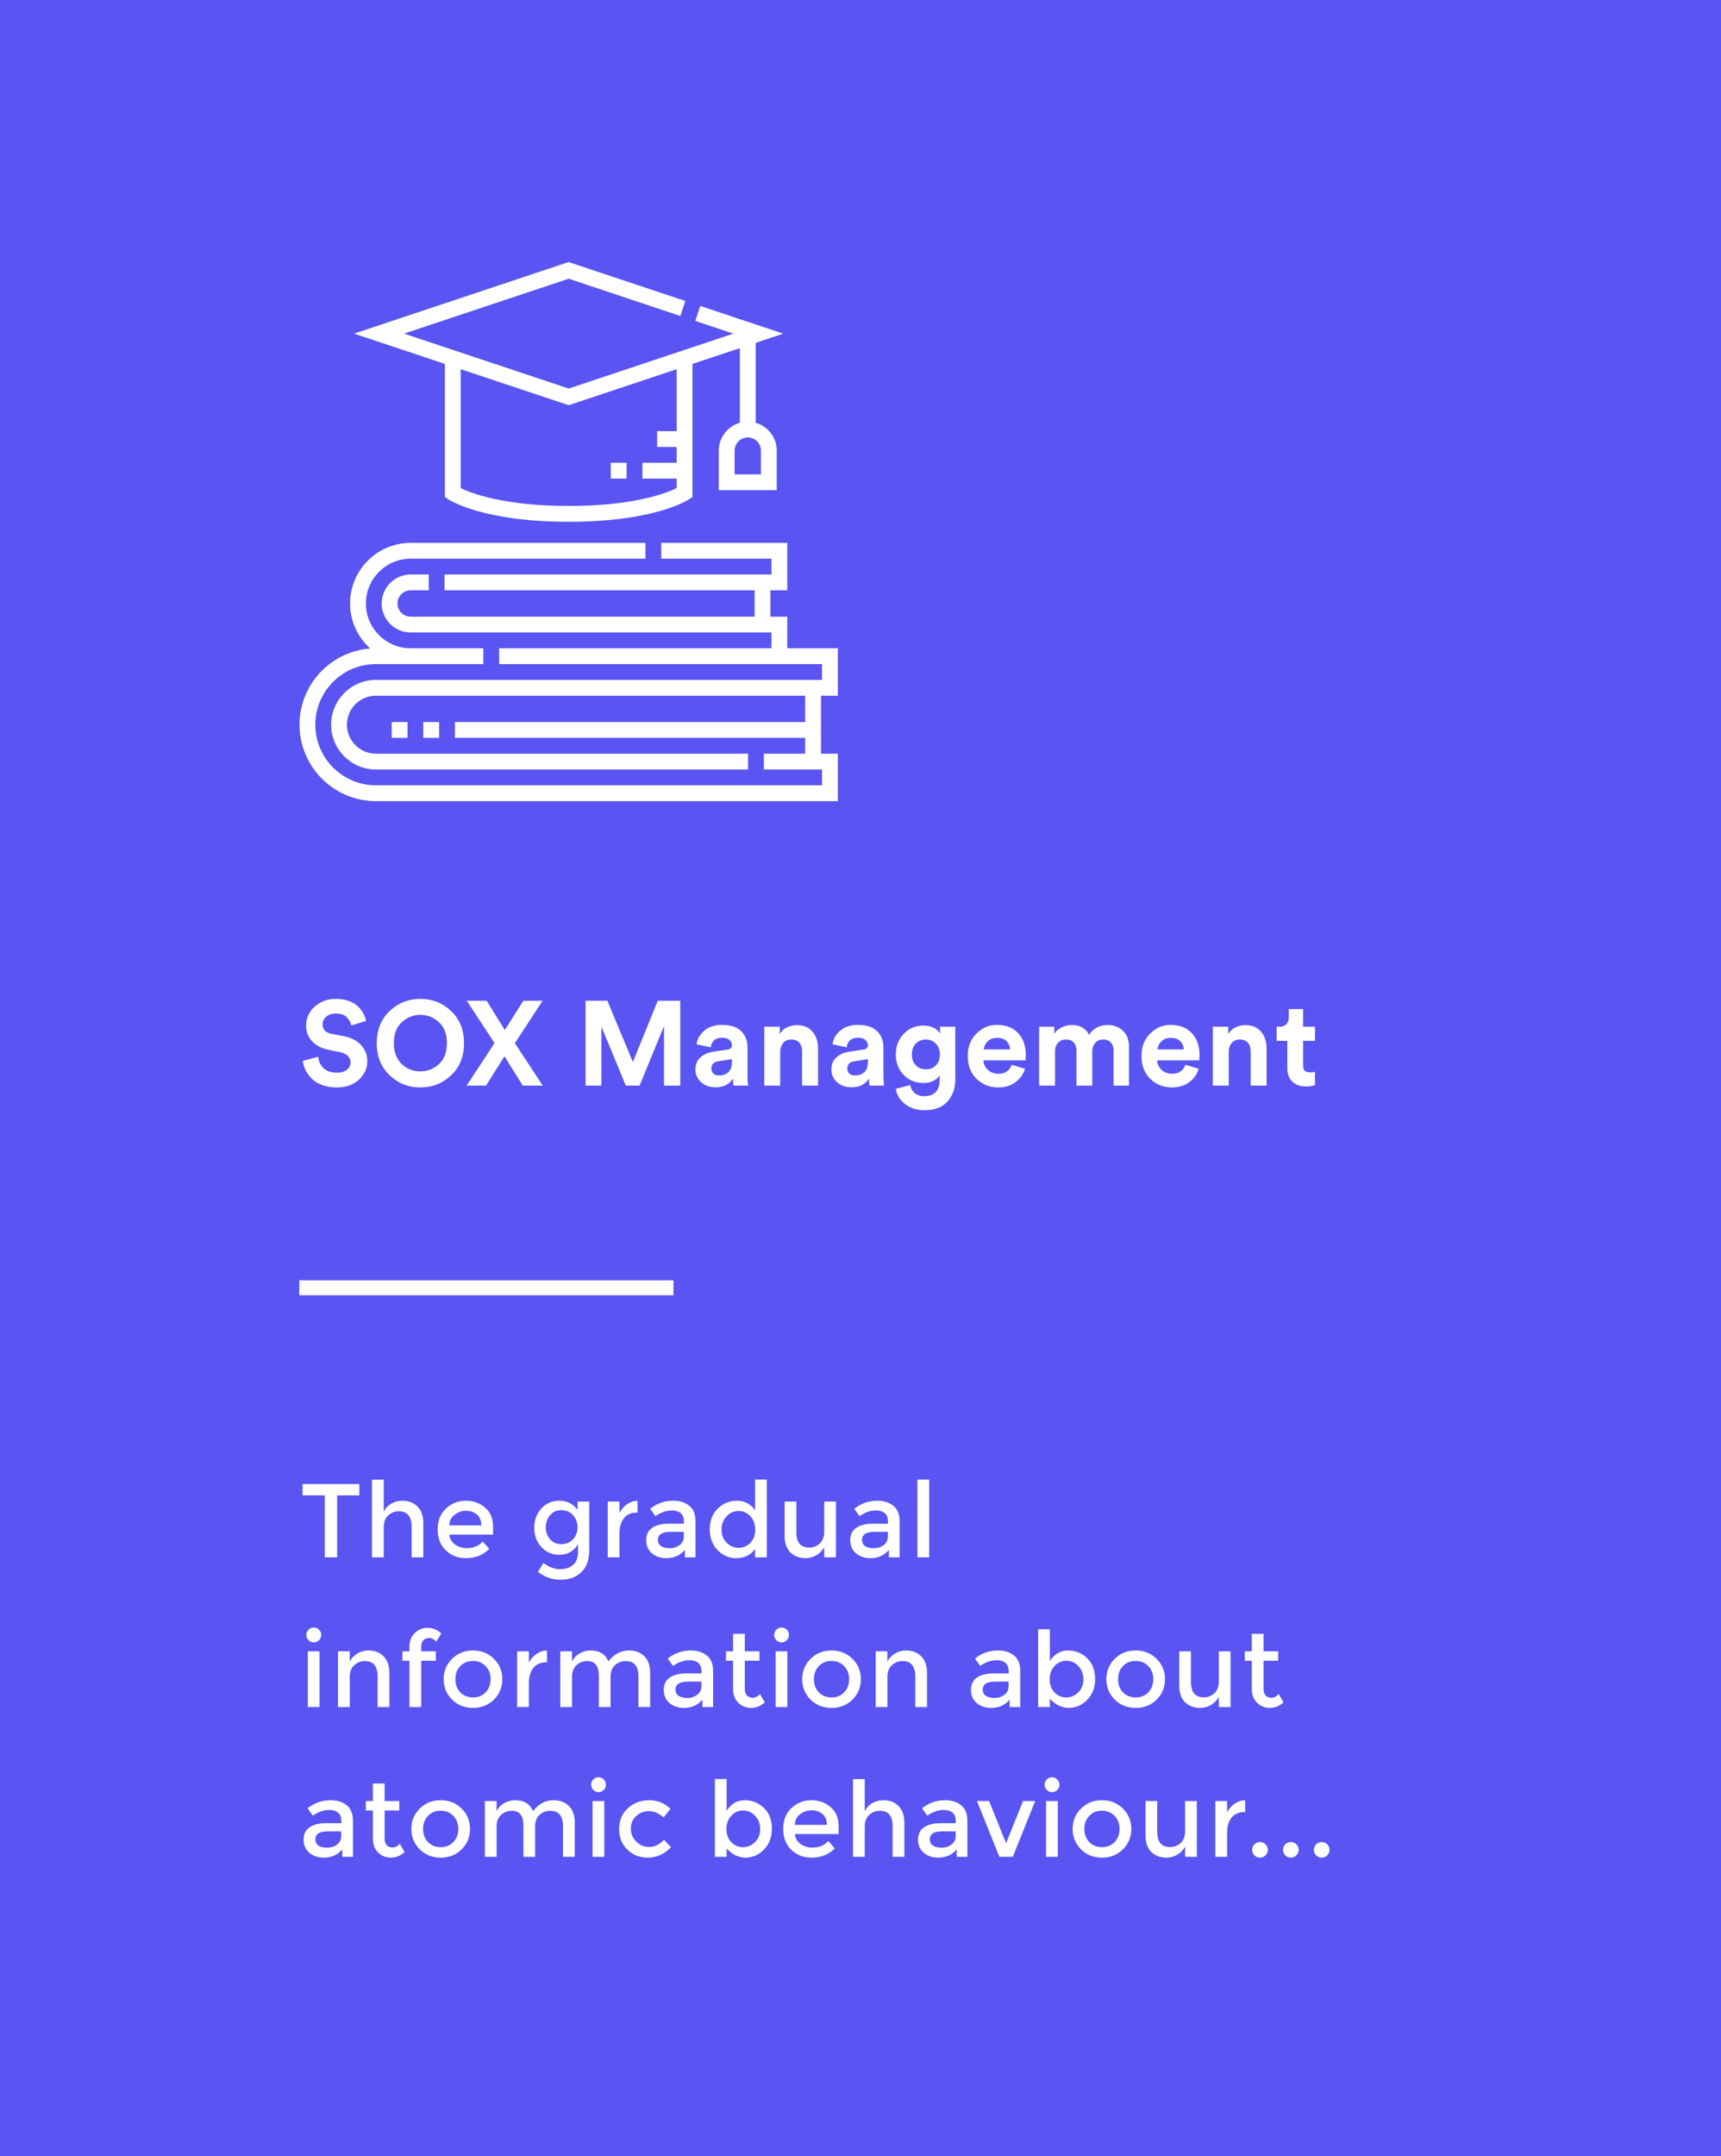 <svg width="230" height="288" viewBox="0 0 230 288" fill="none" xmlns="http://www.w3.org/2000/svg">
<rect width="230" height="288" fill="#5A54F2"/>
<g clip-path="url(#clip0_4001_479)">
<g clip-path="url(#clip1_4001_479)">
<g clip-path="url(#clip2_4001_479)">
<path d="M111.971 92.921V86.586H105.214V82.362H102.961V78.842H105.214V72.507H88.369V74.619H103.102V76.731H59.407V78.842H100.849V82.362H54.882C53.911 82.362 53.122 81.573 53.122 80.602C53.122 79.632 53.911 78.842 54.882 78.842H57.295V76.731H54.882C52.747 76.731 51.01 78.467 51.01 80.602C51.01 82.737 52.747 84.474 54.882 84.474H103.102V86.586H66.708V88.698H109.859V90.809H50.236C46.936 90.809 44.252 93.493 44.252 96.793C44.252 100.092 46.936 102.776 50.236 102.776H99.974V100.665H50.236C48.101 100.665 46.364 98.928 46.364 96.793C46.364 94.658 48.101 92.921 50.236 92.921H107.607V96.441H60.795V98.553H107.607V100.665H102.086V102.776H109.86V104.888H50.236C45.772 104.888 42.14 101.257 42.14 96.793C42.14 92.329 45.772 88.698 50.236 88.698H64.596V86.586H54.882C51.582 86.586 48.898 83.901 48.898 80.602C48.898 77.303 51.582 74.619 54.882 74.619H86.257V72.507H54.882C50.418 72.507 46.786 76.138 46.786 80.602C46.786 82.987 47.824 85.134 49.471 86.617C44.199 87.01 40.029 91.422 40.029 96.793C40.029 102.421 44.607 107 50.236 107H111.971V100.665H109.719V92.921H111.971Z" fill="white"/>
<path d="M56.571 96.441H58.683V98.553H56.571V96.441Z" fill="white"/>
<path d="M59.457 66.384L59.927 66.698C60.111 66.82 64.549 69.691 76 69.691C87.451 69.691 91.889 66.82 92.072 66.698L92.543 66.384V48.606L98.878 46.495V56.464C97.255 56.925 96.062 58.419 96.062 60.188V65.467H103.806V60.188C103.806 58.419 102.613 56.925 100.99 56.464V45.791L104.681 44.56L93.591 40.864L92.924 42.867L98.003 44.56L76 51.895L53.997 44.56L76 37.226L90.92 42.2L91.588 40.196L76 35L47.319 44.56L59.457 48.606V66.384ZM101.694 60.188V63.356H98.174V60.188C98.174 59.217 98.963 58.428 99.934 58.428C100.904 58.428 101.694 59.217 101.694 60.188ZM61.569 49.31L76 54.121L90.431 49.31V57.583H87.826V59.695H90.431V61.807H85.855V63.919H90.431V65.192C89.07 65.855 84.691 67.579 76 67.579C67.302 67.579 62.923 65.852 61.569 65.192V49.31Z" fill="white"/>
<path d="M52.348 96.441H54.459V98.553H52.348V96.441Z" fill="white"/>
<path d="M81.631 61.807H83.743V63.919H81.631V61.807Z" fill="white"/>
</g>
</g>
</g>
<path d="M48.928 136.36L46.944 136.968C46.869 136.563 46.667 136.195 46.336 135.864C46.005 135.533 45.52 135.368 44.88 135.368C44.357 135.368 43.931 135.512 43.6 135.8C43.269 136.077 43.104 136.413 43.104 136.808C43.104 137.501 43.515 137.928 44.336 138.088L45.92 138.392C46.923 138.584 47.701 138.984 48.256 139.592C48.811 140.2 49.088 140.915 49.088 141.736C49.088 142.675 48.715 143.496 47.968 144.2C47.232 144.893 46.24 145.24 44.992 145.24C44.277 145.24 43.632 145.133 43.056 144.92C42.48 144.707 42.016 144.424 41.664 144.072C41.312 143.709 41.035 143.331 40.832 142.936C40.64 142.531 40.523 142.115 40.48 141.688L42.528 141.144C42.581 141.752 42.816 142.259 43.232 142.664C43.659 143.069 44.251 143.272 45.008 143.272C45.584 143.272 46.032 143.144 46.352 142.888C46.683 142.632 46.848 142.296 46.848 141.88C46.848 141.549 46.725 141.267 46.48 141.032C46.245 140.787 45.909 140.621 45.472 140.536L43.888 140.216C42.971 140.024 42.245 139.645 41.712 139.08C41.179 138.515 40.912 137.811 40.912 136.968C40.912 135.965 41.296 135.123 42.064 134.44C42.843 133.757 43.776 133.416 44.864 133.416C45.515 133.416 46.096 133.507 46.608 133.688C47.12 133.869 47.531 134.115 47.84 134.424C48.149 134.723 48.389 135.032 48.56 135.352C48.731 135.672 48.853 136.008 48.928 136.36ZM53.693 136.536C52.989 137.187 52.637 138.115 52.637 139.32C52.637 140.525 52.989 141.459 53.693 142.12C54.397 142.771 55.224 143.096 56.173 143.096C57.133 143.096 57.965 142.771 58.669 142.12C59.373 141.459 59.725 140.525 59.725 139.32C59.725 138.115 59.373 137.187 58.669 136.536C57.965 135.875 57.133 135.544 56.173 135.544C55.224 135.544 54.397 135.875 53.693 136.536ZM50.349 139.336C50.349 137.565 50.92 136.136 52.061 135.048C53.202 133.96 54.573 133.416 56.173 133.416C57.784 133.416 59.16 133.96 60.301 135.048C61.442 136.136 62.013 137.565 62.013 139.336C62.013 141.096 61.442 142.52 60.301 143.608C59.16 144.696 57.784 145.24 56.173 145.24C54.573 145.24 53.202 144.696 52.061 143.608C50.92 142.52 50.349 141.096 50.349 139.336ZM72.522 133.656L68.81 139.336L72.538 145H69.866L67.418 141.08L64.954 145H62.362L66.09 139.32L62.378 133.656H65.034L67.466 137.576L69.946 133.656H72.522ZM90.915 145H88.739V137.048L85.475 145H83.635L80.371 137.112V145H78.258V133.656H81.171L84.579 141.848L87.906 133.656H90.915V145ZM92.937 142.856C92.937 142.184 93.156 141.645 93.593 141.24C94.031 140.835 94.596 140.579 95.289 140.472L97.225 140.184C97.62 140.131 97.817 139.944 97.817 139.624C97.817 139.325 97.7 139.08 97.465 138.888C97.241 138.696 96.916 138.6 96.489 138.6C96.041 138.6 95.684 138.723 95.417 138.968C95.161 139.213 95.017 139.517 94.985 139.88L93.097 139.48C93.172 138.797 93.508 138.195 94.105 137.672C94.703 137.149 95.492 136.888 96.473 136.888C97.647 136.888 98.511 137.171 99.065 137.736C99.62 138.291 99.897 139.005 99.897 139.88V143.752C99.897 144.221 99.929 144.637 99.993 145H98.041C97.988 144.765 97.961 144.451 97.961 144.056C97.46 144.835 96.687 145.224 95.641 145.224C94.831 145.224 94.175 144.989 93.673 144.52C93.183 144.051 92.937 143.496 92.937 142.856ZM96.089 143.64C96.591 143.64 97.001 143.501 97.321 143.224C97.652 142.936 97.817 142.467 97.817 141.816V141.464L96.041 141.736C95.391 141.832 95.065 142.163 95.065 142.728C95.065 142.984 95.156 143.203 95.337 143.384C95.519 143.555 95.769 143.64 96.089 143.64ZM104.27 140.472V145H102.142V137.128H104.206V138.104C104.43 137.72 104.75 137.427 105.166 137.224C105.582 137.021 106.02 136.92 106.478 136.92C107.406 136.92 108.11 137.213 108.59 137.8C109.081 138.376 109.326 139.123 109.326 140.04V145H107.198V140.408C107.198 139.939 107.076 139.56 106.83 139.272C106.596 138.984 106.233 138.84 105.742 138.84C105.294 138.84 104.937 138.995 104.67 139.304C104.404 139.613 104.27 140.003 104.27 140.472ZM111.106 142.856C111.106 142.184 111.325 141.645 111.762 141.24C112.199 140.835 112.765 140.579 113.458 140.472L115.394 140.184C115.789 140.131 115.986 139.944 115.986 139.624C115.986 139.325 115.869 139.08 115.634 138.888C115.41 138.696 115.085 138.6 114.658 138.6C114.21 138.6 113.853 138.723 113.586 138.968C113.33 139.213 113.186 139.517 113.154 139.88L111.266 139.48C111.341 138.797 111.677 138.195 112.274 137.672C112.871 137.149 113.661 136.888 114.642 136.888C115.815 136.888 116.679 137.171 117.234 137.736C117.789 138.291 118.066 139.005 118.066 139.88V143.752C118.066 144.221 118.098 144.637 118.162 145H116.21C116.157 144.765 116.13 144.451 116.13 144.056C115.629 144.835 114.855 145.224 113.81 145.224C112.999 145.224 112.343 144.989 111.842 144.52C111.351 144.051 111.106 143.496 111.106 142.856ZM114.258 143.64C114.759 143.64 115.17 143.501 115.49 143.224C115.821 142.936 115.986 142.467 115.986 141.816V141.464L114.21 141.736C113.559 141.832 113.234 142.163 113.234 142.728C113.234 142.984 113.325 143.203 113.506 143.384C113.687 143.555 113.938 143.64 114.258 143.64ZM119.72 145.432L121.64 144.92C121.714 145.357 121.917 145.715 122.248 145.992C122.578 146.269 122.989 146.408 123.48 146.408C124.877 146.408 125.576 145.677 125.576 144.216V143.64C125.394 143.928 125.117 144.168 124.744 144.36C124.37 144.552 123.917 144.648 123.384 144.648C122.338 144.648 121.464 144.285 120.76 143.56C120.066 142.835 119.72 141.923 119.72 140.824C119.72 139.757 120.066 138.851 120.76 138.104C121.453 137.357 122.328 136.984 123.384 136.984C123.96 136.984 124.44 137.091 124.824 137.304C125.208 137.507 125.474 137.757 125.624 138.056V137.128H127.672V144.152C127.672 145.336 127.33 146.317 126.648 147.096C125.965 147.885 124.93 148.28 123.544 148.28C122.509 148.28 121.64 148.003 120.936 147.448C120.242 146.893 119.837 146.221 119.72 145.432ZM123.752 142.824C124.296 142.824 124.738 142.643 125.08 142.28C125.432 141.917 125.608 141.432 125.608 140.824C125.608 140.227 125.426 139.747 125.064 139.384C124.712 139.021 124.274 138.84 123.752 138.84C123.208 138.84 122.754 139.021 122.392 139.384C122.04 139.747 121.864 140.227 121.864 140.824C121.864 141.432 122.04 141.917 122.392 142.28C122.744 142.643 123.197 142.824 123.752 142.824ZM131.479 140.168H134.999C134.977 139.731 134.817 139.363 134.519 139.064C134.231 138.765 133.804 138.616 133.239 138.616C132.727 138.616 132.311 138.776 131.991 139.096C131.671 139.416 131.5 139.773 131.479 140.168ZM135.207 142.216L136.983 142.744C136.769 143.469 136.348 144.067 135.719 144.536C135.1 145.005 134.327 145.24 133.399 145.24C132.268 145.24 131.308 144.861 130.519 144.104C129.729 143.336 129.335 142.312 129.335 141.032C129.335 139.816 129.719 138.824 130.487 138.056C131.255 137.277 132.161 136.888 133.207 136.888C134.423 136.888 135.372 137.251 136.055 137.976C136.748 138.701 137.095 139.699 137.095 140.968C137.095 141.053 137.089 141.149 137.079 141.256C137.079 141.363 137.079 141.448 137.079 141.512L137.063 141.624H131.431C131.452 142.136 131.655 142.563 132.039 142.904C132.423 143.245 132.881 143.416 133.415 143.416C134.321 143.416 134.919 143.016 135.207 142.216ZM140.998 145H138.87V137.128H140.902V138.088C141.105 137.725 141.425 137.437 141.862 137.224C142.3 137.011 142.748 136.904 143.206 136.904C144.348 136.904 145.126 137.341 145.542 138.216C146.108 137.341 146.94 136.904 148.038 136.904C148.838 136.904 149.51 137.155 150.054 137.656C150.609 138.157 150.886 138.904 150.886 139.896V145H148.822V140.328C148.822 139.88 148.705 139.523 148.47 139.256C148.246 138.979 147.9 138.84 147.43 138.84C146.993 138.84 146.641 138.989 146.374 139.288C146.108 139.587 145.974 139.955 145.974 140.392V145H143.862V140.328C143.862 139.88 143.745 139.523 143.51 139.256C143.276 138.979 142.929 138.84 142.47 138.84C142.022 138.84 141.665 138.989 141.398 139.288C141.132 139.576 140.998 139.944 140.998 140.392V145ZM154.694 140.168H158.214C158.193 139.731 158.033 139.363 157.734 139.064C157.446 138.765 157.02 138.616 156.454 138.616C155.942 138.616 155.526 138.776 155.206 139.096C154.886 139.416 154.716 139.773 154.694 140.168ZM158.422 142.216L160.198 142.744C159.985 143.469 159.564 144.067 158.934 144.536C158.316 145.005 157.542 145.24 156.614 145.24C155.484 145.24 154.524 144.861 153.734 144.104C152.945 143.336 152.55 142.312 152.55 141.032C152.55 139.816 152.934 138.824 153.702 138.056C154.47 137.277 155.377 136.888 156.422 136.888C157.638 136.888 158.588 137.251 159.27 137.976C159.964 138.701 160.31 139.699 160.31 140.968C160.31 141.053 160.305 141.149 160.294 141.256C160.294 141.363 160.294 141.448 160.294 141.512L160.278 141.624H154.646C154.668 142.136 154.87 142.563 155.254 142.904C155.638 143.245 156.097 143.416 156.63 143.416C157.537 143.416 158.134 143.016 158.422 142.216ZM164.214 140.472V145H162.086V137.128H164.15V138.104C164.374 137.72 164.694 137.427 165.11 137.224C165.526 137.021 165.963 136.92 166.422 136.92C167.35 136.92 168.054 137.213 168.534 137.8C169.025 138.376 169.27 139.123 169.27 140.04V145H167.142V140.408C167.142 139.939 167.019 139.56 166.774 139.272C166.539 138.984 166.177 138.84 165.686 138.84C165.238 138.84 164.881 138.995 164.614 139.304C164.347 139.613 164.214 140.003 164.214 140.472ZM174.154 134.776V137.128H175.738V139.016H174.154V142.312C174.154 142.643 174.228 142.877 174.378 143.016C174.527 143.155 174.762 143.224 175.082 143.224C175.37 143.224 175.588 143.203 175.738 143.16V144.92C175.428 145.048 175.028 145.112 174.538 145.112C173.77 145.112 173.162 144.899 172.714 144.472C172.266 144.035 172.042 143.437 172.042 142.68V139.016H170.618V137.128H171.018C171.412 137.128 171.711 137.016 171.914 136.792C172.127 136.557 172.234 136.253 172.234 135.88V134.776H174.154Z" fill="white"/>
<rect x="40" y="171" width="50" height="2" fill="white"/>
<path d="M45.054 199.726V208H43.402V199.726H40.434V198.214H48.022V199.726H45.054ZM51.283 203.968V208H49.715V197.626H51.283V201.91C51.507 201.453 51.843 201.093 52.291 200.832C52.748 200.571 53.238 200.44 53.761 200.44C54.601 200.44 55.278 200.697 55.791 201.21C56.313 201.723 56.575 202.465 56.575 203.436V208H55.007V203.912C55.007 202.54 54.438 201.854 53.299 201.854C52.758 201.854 52.286 202.036 51.885 202.4C51.483 202.755 51.283 203.277 51.283 203.968ZM65.896 204.962H60.058C60.095 205.503 60.342 205.942 60.8 206.278C61.257 206.605 61.78 206.768 62.368 206.768C63.301 206.768 64.01 206.474 64.496 205.886L65.392 206.866C64.589 207.697 63.544 208.112 62.256 208.112C61.21 208.112 60.319 207.767 59.582 207.076C58.854 206.376 58.49 205.443 58.49 204.276C58.49 203.1 58.863 202.167 59.61 201.476C60.356 200.785 61.234 200.44 62.242 200.44C63.259 200.44 64.122 200.748 64.832 201.364C65.541 201.971 65.896 202.811 65.896 203.884V204.962ZM60.058 203.73H64.328C64.328 203.105 64.132 202.624 63.74 202.288C63.348 201.952 62.862 201.784 62.284 201.784C61.714 201.784 61.201 201.961 60.744 202.316C60.286 202.661 60.058 203.133 60.058 203.73ZM78.75 200.552V207.048C78.75 208.364 78.39 209.349 77.672 210.002C76.962 210.665 76.048 210.996 74.928 210.996C73.808 210.996 72.795 210.646 71.89 209.946L72.632 208.756C73.36 209.307 74.092 209.582 74.83 209.582C75.576 209.582 76.164 209.391 76.594 209.008C77.032 208.625 77.252 208.014 77.252 207.174V206.222C77.018 206.661 76.682 207.011 76.244 207.272C75.814 207.533 75.329 207.664 74.788 207.664C73.798 207.664 72.986 207.319 72.352 206.628C71.717 205.937 71.4 205.079 71.4 204.052C71.4 203.025 71.717 202.167 72.352 201.476C72.986 200.785 73.794 200.44 74.774 200.44C75.763 200.44 76.566 200.846 77.182 201.658V200.552H78.75ZM72.94 203.996C72.94 204.603 73.126 205.13 73.5 205.578C73.882 206.017 74.391 206.236 75.026 206.236C75.67 206.236 76.188 206.021 76.58 205.592C76.981 205.163 77.182 204.631 77.182 203.996C77.182 203.352 76.981 202.811 76.58 202.372C76.178 201.924 75.66 201.7 75.026 201.7C74.391 201.7 73.882 201.929 73.5 202.386C73.126 202.843 72.94 203.38 72.94 203.996ZM85.128 202.022C84.353 202.022 83.77 202.274 83.378 202.778C82.986 203.282 82.79 203.959 82.79 204.808V208H81.222V200.552H82.79V202.05C83.042 201.583 83.383 201.201 83.812 200.902C84.251 200.603 84.713 200.449 85.198 200.44L85.212 202.022C85.184 202.022 85.156 202.022 85.128 202.022ZM92.952 208H91.524V207.006C90.908 207.743 90.082 208.112 89.046 208.112C88.271 208.112 87.627 207.893 87.114 207.454C86.61 207.015 86.358 206.432 86.358 205.704C86.358 204.967 86.629 204.416 87.17 204.052C87.711 203.688 88.444 203.506 89.368 203.506H91.398V203.226C91.398 202.237 90.847 201.742 89.746 201.742C89.055 201.742 88.337 201.994 87.59 202.498L86.89 201.518C87.795 200.799 88.822 200.44 89.97 200.44C90.847 200.44 91.561 200.664 92.112 201.112C92.672 201.551 92.952 202.246 92.952 203.198V208ZM91.384 205.228V204.598H89.62C88.491 204.598 87.926 204.953 87.926 205.662C87.926 206.026 88.066 206.306 88.346 206.502C88.626 206.689 89.013 206.782 89.508 206.782C90.012 206.782 90.451 206.642 90.824 206.362C91.197 206.082 91.384 205.704 91.384 205.228ZM98.373 208.112C97.43 208.112 96.609 207.757 95.909 207.048C95.209 206.339 94.859 205.405 94.859 204.248C94.859 203.091 95.218 202.167 95.937 201.476C96.655 200.785 97.509 200.44 98.499 200.44C99.497 200.44 100.3 200.86 100.907 201.7V197.612H102.475V208H100.907V206.88C100.328 207.701 99.483 208.112 98.373 208.112ZM96.427 204.318C96.427 205.027 96.655 205.606 97.113 206.054C97.57 206.502 98.107 206.726 98.723 206.726C99.339 206.726 99.861 206.502 100.291 206.054C100.72 205.597 100.935 205.013 100.935 204.304C100.935 203.595 100.72 203.002 100.291 202.526C99.861 202.05 99.334 201.812 98.709 201.812C98.083 201.812 97.547 202.05 97.099 202.526C96.651 203.002 96.427 203.599 96.427 204.318ZM110.149 204.584V200.552H111.717V208H110.149V206.642C109.897 207.099 109.547 207.459 109.099 207.72C108.66 207.981 108.184 208.112 107.671 208.112C106.831 208.112 106.15 207.855 105.627 207.342C105.114 206.829 104.857 206.087 104.857 205.116V200.552H106.425V204.64C106.425 206.012 106.994 206.698 108.133 206.698C108.674 206.698 109.146 206.521 109.547 206.166C109.948 205.802 110.149 205.275 110.149 204.584ZM120.226 208H118.798V207.006C118.182 207.743 117.356 208.112 116.32 208.112C115.545 208.112 114.901 207.893 114.388 207.454C113.884 207.015 113.632 206.432 113.632 205.704C113.632 204.967 113.902 204.416 114.444 204.052C114.985 203.688 115.718 203.506 116.642 203.506H118.672V203.226C118.672 202.237 118.121 201.742 117.02 201.742C116.329 201.742 115.61 201.994 114.864 202.498L114.164 201.518C115.069 200.799 116.096 200.44 117.244 200.44C118.121 200.44 118.835 200.664 119.386 201.112C119.946 201.551 120.226 202.246 120.226 203.198V208ZM118.658 205.228V204.598H116.894C115.764 204.598 115.2 204.953 115.2 205.662C115.2 206.026 115.34 206.306 115.62 206.502C115.9 206.689 116.287 206.782 116.782 206.782C117.286 206.782 117.724 206.642 118.098 206.362C118.471 206.082 118.658 205.704 118.658 205.228ZM124.177 208H122.609V197.612H124.177V208ZM42.702 228H41.134V220.552H42.702V228ZM41.232 219.068C41.036 218.872 40.938 218.639 40.938 218.368C40.938 218.097 41.036 217.864 41.232 217.668C41.428 217.472 41.661 217.374 41.932 217.374C42.203 217.374 42.436 217.472 42.632 217.668C42.828 217.864 42.926 218.097 42.926 218.368C42.926 218.639 42.828 218.872 42.632 219.068C42.436 219.264 42.203 219.362 41.932 219.362C41.661 219.362 41.428 219.264 41.232 219.068ZM46.744 223.968V228H45.176V220.552H46.744V221.91C46.996 221.453 47.341 221.093 47.78 220.832C48.228 220.571 48.709 220.44 49.222 220.44C50.062 220.44 50.739 220.697 51.252 221.21C51.775 221.723 52.036 222.465 52.036 223.436V228H50.468V223.912C50.468 222.54 49.898 221.854 48.76 221.854C48.218 221.854 47.747 222.036 47.346 222.4C46.944 222.755 46.744 223.277 46.744 223.968ZM56.29 219.936V220.552H58.25V221.812H56.29V228H54.722V221.812H53.784V220.552H54.722V219.978C54.722 219.194 54.956 218.573 55.422 218.116C55.898 217.649 56.468 217.416 57.13 217.416C57.802 217.416 58.414 217.663 58.964 218.158L58.32 219.264C58.012 218.937 57.69 218.774 57.354 218.774C57.018 218.774 56.757 218.881 56.57 219.096C56.384 219.301 56.29 219.581 56.29 219.936ZM61.517 226.04C61.965 226.488 62.529 226.712 63.211 226.712C63.892 226.712 64.452 226.488 64.891 226.04C65.339 225.583 65.563 224.995 65.563 224.276C65.563 223.557 65.339 222.974 64.891 222.526C64.452 222.069 63.892 221.84 63.211 221.84C62.529 221.84 61.965 222.069 61.517 222.526C61.078 222.974 60.859 223.557 60.859 224.276C60.859 224.995 61.078 225.583 61.517 226.04ZM66.011 227.006C65.264 227.743 64.331 228.112 63.211 228.112C62.091 228.112 61.157 227.743 60.411 227.006C59.664 226.259 59.291 225.349 59.291 224.276C59.291 223.203 59.664 222.297 60.411 221.56C61.157 220.813 62.091 220.44 63.211 220.44C64.331 220.44 65.264 220.813 66.011 221.56C66.757 222.297 67.131 223.203 67.131 224.276C67.131 225.349 66.757 226.259 66.011 227.006ZM73.02 222.022C72.245 222.022 71.662 222.274 71.27 222.778C70.878 223.282 70.682 223.959 70.682 224.808V228H69.114V220.552H70.682V222.05C70.934 221.583 71.274 221.201 71.704 220.902C72.142 220.603 72.604 220.449 73.09 220.44L73.104 222.022C73.076 222.022 73.048 222.022 73.02 222.022ZM76.446 223.968V228H74.878V220.552H76.446V221.91C76.67 221.453 77.006 221.093 77.454 220.832C77.912 220.571 78.401 220.44 78.924 220.44C80.1 220.44 80.898 220.925 81.318 221.896C82.055 220.925 82.975 220.44 84.076 220.44C84.916 220.44 85.593 220.697 86.106 221.21C86.629 221.723 86.89 222.465 86.89 223.436V228H85.322V223.912C85.322 222.54 84.753 221.854 83.614 221.854C83.082 221.854 82.615 222.027 82.214 222.372C81.822 222.708 81.617 223.203 81.598 223.856V228H80.03V223.912C80.03 223.203 79.904 222.685 79.652 222.358C79.4 222.022 79.004 221.854 78.462 221.854C77.921 221.854 77.45 222.036 77.048 222.4C76.647 222.755 76.446 223.277 76.446 223.968ZM95.303 228H93.876V227.006C93.26 227.743 92.433 228.112 91.397 228.112C90.623 228.112 89.979 227.893 89.466 227.454C88.962 227.015 88.71 226.432 88.71 225.704C88.71 224.967 88.98 224.416 89.522 224.052C90.063 223.688 90.796 223.506 91.719 223.506H93.749V223.226C93.749 222.237 93.199 221.742 92.097 221.742C91.407 221.742 90.688 221.994 89.942 222.498L89.242 221.518C90.147 220.799 91.174 220.44 92.322 220.44C93.199 220.44 93.913 220.664 94.463 221.112C95.023 221.551 95.303 222.246 95.303 223.198V228ZM93.736 225.228V224.598H91.972C90.842 224.598 90.278 224.953 90.278 225.662C90.278 226.026 90.418 226.306 90.698 226.502C90.978 226.689 91.365 226.782 91.859 226.782C92.364 226.782 92.802 226.642 93.175 226.362C93.549 226.082 93.736 225.704 93.736 225.228ZM99.536 221.812V225.592C99.536 225.947 99.63 226.231 99.816 226.446C100.003 226.651 100.264 226.754 100.6 226.754C100.936 226.754 101.258 226.591 101.566 226.264L102.21 227.37C101.66 227.865 101.048 228.112 100.376 228.112C99.714 228.112 99.144 227.883 98.668 227.426C98.202 226.959 97.968 226.334 97.968 225.55V221.812H97.03V220.552H97.968V218.214H99.536V220.552H101.496V221.812H99.536ZM105.224 228H103.656V220.552H105.224V228ZM103.754 219.068C103.558 218.872 103.46 218.639 103.46 218.368C103.46 218.097 103.558 217.864 103.754 217.668C103.95 217.472 104.183 217.374 104.454 217.374C104.725 217.374 104.958 217.472 105.154 217.668C105.35 217.864 105.448 218.097 105.448 218.368C105.448 218.639 105.35 218.872 105.154 219.068C104.958 219.264 104.725 219.362 104.454 219.362C104.183 219.362 103.95 219.264 103.754 219.068ZM109.434 226.04C109.882 226.488 110.446 226.712 111.128 226.712C111.809 226.712 112.369 226.488 112.808 226.04C113.256 225.583 113.48 224.995 113.48 224.276C113.48 223.557 113.256 222.974 112.808 222.526C112.369 222.069 111.809 221.84 111.128 221.84C110.446 221.84 109.882 222.069 109.434 222.526C108.995 222.974 108.776 223.557 108.776 224.276C108.776 224.995 108.995 225.583 109.434 226.04ZM113.928 227.006C113.181 227.743 112.248 228.112 111.128 228.112C110.008 228.112 109.074 227.743 108.328 227.006C107.581 226.259 107.208 225.349 107.208 224.276C107.208 223.203 107.581 222.297 108.328 221.56C109.074 220.813 110.008 220.44 111.128 220.44C112.248 220.44 113.181 220.813 113.928 221.56C114.674 222.297 115.048 223.203 115.048 224.276C115.048 225.349 114.674 226.259 113.928 227.006ZM118.598 223.968V228H117.03V220.552H118.598V221.91C118.85 221.453 119.196 221.093 119.634 220.832C120.082 220.571 120.563 220.44 121.076 220.44C121.916 220.44 122.593 220.697 123.106 221.21C123.629 221.723 123.89 222.465 123.89 223.436V228H122.322V223.912C122.322 222.54 121.753 221.854 120.614 221.854C120.073 221.854 119.602 222.036 119.2 222.4C118.799 222.755 118.598 223.277 118.598 223.968ZM136.357 228H134.929V227.006C134.313 227.743 133.487 228.112 132.451 228.112C131.676 228.112 131.032 227.893 130.519 227.454C130.015 227.015 129.763 226.432 129.763 225.704C129.763 224.967 130.034 224.416 130.575 224.052C131.116 223.688 131.849 223.506 132.773 223.506H134.803V223.226C134.803 222.237 134.252 221.742 133.151 221.742C132.46 221.742 131.742 221.994 130.995 222.498L130.295 221.518C131.2 220.799 132.227 220.44 133.375 220.44C134.252 220.44 134.966 220.664 135.517 221.112C136.077 221.551 136.357 222.246 136.357 223.198V228ZM134.789 225.228V224.598H133.025C131.896 224.598 131.331 224.953 131.331 225.662C131.331 226.026 131.471 226.306 131.751 226.502C132.031 226.689 132.418 226.782 132.913 226.782C133.417 226.782 133.856 226.642 134.229 226.362C134.602 226.082 134.789 225.704 134.789 225.228ZM142.73 220.44C143.729 220.44 144.583 220.785 145.292 221.476C146.001 222.167 146.356 223.086 146.356 224.234C146.356 225.382 146.001 226.315 145.292 227.034C144.592 227.753 143.771 228.112 142.828 228.112C141.895 228.112 141.055 227.701 140.308 226.88V228H138.74V217.612H140.308V221.854C140.924 220.911 141.731 220.44 142.73 220.44ZM140.28 224.29C140.28 224.999 140.495 225.583 140.924 226.04C141.353 226.488 141.876 226.712 142.492 226.712C143.108 226.712 143.645 226.488 144.102 226.04C144.559 225.592 144.788 225.013 144.788 224.304C144.788 223.585 144.564 222.993 144.116 222.526C143.668 222.05 143.131 221.812 142.506 221.812C141.881 221.812 141.353 222.05 140.924 222.526C140.495 222.993 140.28 223.581 140.28 224.29ZM150.082 226.04C150.53 226.488 151.095 226.712 151.776 226.712C152.457 226.712 153.017 226.488 153.456 226.04C153.904 225.583 154.128 224.995 154.128 224.276C154.128 223.557 153.904 222.974 153.456 222.526C153.017 222.069 152.457 221.84 151.776 221.84C151.095 221.84 150.53 222.069 150.082 222.526C149.643 222.974 149.424 223.557 149.424 224.276C149.424 224.995 149.643 225.583 150.082 226.04ZM154.576 227.006C153.829 227.743 152.896 228.112 151.776 228.112C150.656 228.112 149.723 227.743 148.976 227.006C148.229 226.259 147.856 225.349 147.856 224.276C147.856 223.203 148.229 222.297 148.976 221.56C149.723 220.813 150.656 220.44 151.776 220.44C152.896 220.44 153.829 220.813 154.576 221.56C155.323 222.297 155.696 223.203 155.696 224.276C155.696 225.349 155.323 226.259 154.576 227.006ZM162.887 224.584V220.552H164.455V228H162.887V226.642C162.635 227.099 162.285 227.459 161.837 227.72C161.398 227.981 160.922 228.112 160.409 228.112C159.569 228.112 158.888 227.855 158.365 227.342C157.852 226.829 157.595 226.087 157.595 225.116V220.552H159.163V224.64C159.163 226.012 159.732 226.698 160.871 226.698C161.412 226.698 161.884 226.521 162.285 226.166C162.686 225.802 162.887 225.275 162.887 224.584ZM168.862 221.812V225.592C168.862 225.947 168.955 226.231 169.142 226.446C169.328 226.651 169.59 226.754 169.926 226.754C170.262 226.754 170.584 226.591 170.892 226.264L171.536 227.37C170.985 227.865 170.374 228.112 169.702 228.112C169.039 228.112 168.47 227.883 167.994 227.426C167.527 226.959 167.294 226.334 167.294 225.55V221.812H166.356V220.552H167.294V218.214H168.862V220.552H170.822V221.812H168.862ZM47.168 248H45.74V247.006C45.124 247.743 44.298 248.112 43.262 248.112C42.487 248.112 41.843 247.893 41.33 247.454C40.826 247.015 40.574 246.432 40.574 245.704C40.574 244.967 40.845 244.416 41.386 244.052C41.927 243.688 42.66 243.506 43.584 243.506H45.614V243.226C45.614 242.237 45.063 241.742 43.962 241.742C43.271 241.742 42.553 241.994 41.806 242.498L41.106 241.518C42.011 240.799 43.038 240.44 44.186 240.44C45.063 240.44 45.777 240.664 46.328 241.112C46.888 241.551 47.168 242.246 47.168 243.198V248ZM45.6 245.228V244.598H43.836C42.707 244.598 42.142 244.953 42.142 245.662C42.142 246.026 42.282 246.306 42.562 246.502C42.842 246.689 43.229 246.782 43.724 246.782C44.228 246.782 44.667 246.642 45.04 246.362C45.413 246.082 45.6 245.704 45.6 245.228ZM51.401 241.812V245.592C51.401 245.947 51.494 246.231 51.681 246.446C51.867 246.651 52.129 246.754 52.465 246.754C52.801 246.754 53.123 246.591 53.431 246.264L54.075 247.37C53.524 247.865 52.913 248.112 52.241 248.112C51.578 248.112 51.009 247.883 50.533 247.426C50.066 246.959 49.833 246.334 49.833 245.55V241.812H48.895V240.552H49.833V238.214H51.401V240.552H53.361V241.812H51.401ZM57.202 246.04C57.65 246.488 58.214 246.712 58.896 246.712C59.577 246.712 60.137 246.488 60.576 246.04C61.024 245.583 61.248 244.995 61.248 244.276C61.248 243.557 61.024 242.974 60.576 242.526C60.137 242.069 59.577 241.84 58.896 241.84C58.214 241.84 57.65 242.069 57.202 242.526C56.763 242.974 56.544 243.557 56.544 244.276C56.544 244.995 56.763 245.583 57.202 246.04ZM61.696 247.006C60.949 247.743 60.016 248.112 58.896 248.112C57.776 248.112 56.842 247.743 56.096 247.006C55.349 246.259 54.976 245.349 54.976 244.276C54.976 243.203 55.349 242.297 56.096 241.56C56.842 240.813 57.776 240.44 58.896 240.44C60.016 240.44 60.949 240.813 61.696 241.56C62.442 242.297 62.816 243.203 62.816 244.276C62.816 245.349 62.442 246.259 61.696 247.006ZM66.367 243.968V248H64.799V240.552H66.367V241.91C66.591 241.453 66.927 241.093 67.374 240.832C67.832 240.571 68.322 240.44 68.844 240.44C70.02 240.44 70.819 240.925 71.239 241.896C71.976 240.925 72.895 240.44 73.996 240.44C74.837 240.44 75.513 240.697 76.026 241.21C76.549 241.723 76.811 242.465 76.811 243.436V248H75.243V243.912C75.243 242.54 74.673 241.854 73.534 241.854C73.002 241.854 72.536 242.027 72.135 242.372C71.743 242.708 71.537 243.203 71.519 243.856V248H69.951V243.912C69.951 243.203 69.825 242.685 69.573 242.358C69.32 242.022 68.924 241.854 68.382 241.854C67.841 241.854 67.37 242.036 66.969 242.4C66.567 242.755 66.367 243.277 66.367 243.968ZM80.758 248H79.19V240.552H80.758V248ZM79.288 239.068C79.092 238.872 78.994 238.639 78.994 238.368C78.994 238.097 79.092 237.864 79.288 237.668C79.484 237.472 79.717 237.374 79.988 237.374C80.258 237.374 80.492 237.472 80.688 237.668C80.884 237.864 80.982 238.097 80.982 238.368C80.982 238.639 80.884 238.872 80.688 239.068C80.492 239.264 80.258 239.362 79.988 239.362C79.717 239.362 79.484 239.264 79.288 239.068ZM86.536 248.112C85.5 248.112 84.608 247.762 83.862 247.062C83.115 246.353 82.742 245.429 82.742 244.29C82.742 243.151 83.129 242.227 83.904 241.518C84.688 240.799 85.64 240.44 86.76 240.44C87.88 240.44 88.827 240.827 89.602 241.602L88.678 242.736C88.034 242.176 87.385 241.896 86.732 241.896C86.078 241.896 85.509 242.115 85.024 242.554C84.548 242.983 84.31 243.543 84.31 244.234C84.31 244.915 84.548 245.494 85.024 245.97C85.5 246.446 86.083 246.684 86.774 246.684C87.474 246.684 88.132 246.367 88.748 245.732L89.672 246.74C88.766 247.655 87.721 248.112 86.536 248.112ZM99.53 240.44C100.529 240.44 101.383 240.785 102.092 241.476C102.801 242.167 103.156 243.086 103.156 244.234C103.156 245.382 102.801 246.315 102.092 247.034C101.392 247.753 100.571 248.112 99.628 248.112C98.695 248.112 97.855 247.701 97.108 246.88V248H95.54V237.612H97.108V241.854C97.724 240.911 98.531 240.44 99.53 240.44ZM97.08 244.29C97.08 244.999 97.294 245.583 97.724 246.04C98.153 246.488 98.676 246.712 99.292 246.712C99.908 246.712 100.445 246.488 100.902 246.04C101.359 245.592 101.588 245.013 101.588 244.304C101.588 243.585 101.364 242.993 100.916 242.526C100.468 242.05 99.931 241.812 99.306 241.812C98.68 241.812 98.153 242.05 97.724 242.526C97.294 242.993 97.08 243.581 97.08 244.29ZM112.076 244.962H106.238C106.275 245.503 106.523 245.942 106.98 246.278C107.437 246.605 107.96 246.768 108.548 246.768C109.481 246.768 110.191 246.474 110.676 245.886L111.572 246.866C110.769 247.697 109.724 248.112 108.436 248.112C107.391 248.112 106.499 247.767 105.762 247.076C105.034 246.376 104.67 245.443 104.67 244.276C104.67 243.1 105.043 242.167 105.79 241.476C106.537 240.785 107.414 240.44 108.422 240.44C109.439 240.44 110.303 240.748 111.012 241.364C111.721 241.971 112.076 242.811 112.076 243.884V244.962ZM106.238 243.73H110.508C110.508 243.105 110.312 242.624 109.92 242.288C109.528 241.952 109.043 241.784 108.464 241.784C107.895 241.784 107.381 241.961 106.924 242.316C106.467 242.661 106.238 243.133 106.238 243.73ZM115.568 243.968V248H114V237.626H115.568V241.91C115.792 241.453 116.128 241.093 116.576 240.832C117.034 240.571 117.524 240.44 118.046 240.44C118.886 240.44 119.563 240.697 120.076 241.21C120.599 241.723 120.86 242.465 120.86 243.436V248H119.292V243.912C119.292 242.54 118.723 241.854 117.584 241.854C117.043 241.854 116.572 242.036 116.17 242.4C115.769 242.755 115.568 243.277 115.568 243.968ZM129.285 248H127.857V247.006C127.241 247.743 126.415 248.112 125.379 248.112C124.605 248.112 123.961 247.893 123.447 247.454C122.943 247.015 122.691 246.432 122.691 245.704C122.691 244.967 122.962 244.416 123.503 244.052C124.045 243.688 124.777 243.506 125.701 243.506H127.731V243.226C127.731 242.237 127.181 241.742 126.079 241.742C125.389 241.742 124.67 241.994 123.923 242.498L123.223 241.518C124.129 240.799 125.155 240.44 126.303 240.44C127.181 240.44 127.895 240.664 128.445 241.112C129.005 241.551 129.285 242.246 129.285 243.198V248ZM127.717 245.228V244.598H125.953C124.824 244.598 124.259 244.953 124.259 245.662C124.259 246.026 124.399 246.306 124.679 246.502C124.959 246.689 125.347 246.782 125.841 246.782C126.345 246.782 126.784 246.642 127.157 246.362C127.531 246.082 127.717 245.704 127.717 245.228ZM133.56 248L130.564 240.552H132.188L134.456 246.18L136.724 240.552H138.348L135.352 248H133.56ZM141.366 248H139.798V240.552H141.366V248ZM139.896 239.068C139.7 238.872 139.602 238.639 139.602 238.368C139.602 238.097 139.7 237.864 139.896 237.668C140.092 237.472 140.325 237.374 140.596 237.374C140.866 237.374 141.1 237.472 141.296 237.668C141.492 237.864 141.59 238.097 141.59 238.368C141.59 238.639 141.492 238.872 141.296 239.068C141.1 239.264 140.866 239.362 140.596 239.362C140.325 239.362 140.092 239.264 139.896 239.068ZM145.575 246.04C146.023 246.488 146.588 246.712 147.269 246.712C147.951 246.712 148.511 246.488 148.949 246.04C149.397 245.583 149.621 244.995 149.621 244.276C149.621 243.557 149.397 242.974 148.949 242.526C148.511 242.069 147.951 241.84 147.269 241.84C146.588 241.84 146.023 242.069 145.575 242.526C145.137 242.974 144.917 243.557 144.917 244.276C144.917 244.995 145.137 245.583 145.575 246.04ZM150.069 247.006C149.323 247.743 148.389 248.112 147.269 248.112C146.149 248.112 145.216 247.743 144.469 247.006C143.723 246.259 143.349 245.349 143.349 244.276C143.349 243.203 143.723 242.297 144.469 241.56C145.216 240.813 146.149 240.44 147.269 240.44C148.389 240.44 149.323 240.813 150.069 241.56C150.816 242.297 151.189 243.203 151.189 244.276C151.189 245.349 150.816 246.259 150.069 247.006ZM158.38 244.584V240.552H159.948V248H158.38V246.642C158.128 247.099 157.778 247.459 157.33 247.72C156.892 247.981 156.416 248.112 155.902 248.112C155.062 248.112 154.381 247.855 153.858 247.342C153.345 246.829 153.088 246.087 153.088 245.116V240.552H154.656V244.64C154.656 246.012 155.226 246.698 156.364 246.698C156.906 246.698 157.377 246.521 157.778 246.166C158.18 245.802 158.38 245.275 158.38 244.584ZM166.329 242.022C165.554 242.022 164.971 242.274 164.579 242.778C164.187 243.282 163.991 243.959 163.991 244.808V248H162.423V240.552H163.991V242.05C164.243 241.583 164.584 241.201 165.013 240.902C165.452 240.603 165.914 240.449 166.399 240.44L166.413 242.022C166.385 242.022 166.357 242.022 166.329 242.022ZM167.643 247.804C167.447 247.599 167.349 247.351 167.349 247.062C167.349 246.773 167.447 246.53 167.643 246.334C167.848 246.129 168.095 246.026 168.385 246.026C168.674 246.026 168.921 246.129 169.127 246.334C169.332 246.53 169.435 246.773 169.435 247.062C169.435 247.351 169.332 247.599 169.127 247.804C168.921 248.009 168.674 248.112 168.385 248.112C168.095 248.112 167.848 248.009 167.643 247.804ZM171.766 247.804C171.57 247.599 171.472 247.351 171.472 247.062C171.472 246.773 171.57 246.53 171.766 246.334C171.972 246.129 172.219 246.026 172.508 246.026C172.798 246.026 173.045 246.129 173.25 246.334C173.456 246.53 173.558 246.773 173.558 247.062C173.558 247.351 173.456 247.599 173.25 247.804C173.045 248.009 172.798 248.112 172.508 248.112C172.219 248.112 171.972 248.009 171.766 247.804ZM175.89 247.804C175.694 247.599 175.596 247.351 175.596 247.062C175.596 246.773 175.694 246.53 175.89 246.334C176.096 246.129 176.343 246.026 176.632 246.026C176.922 246.026 177.169 246.129 177.374 246.334C177.58 246.53 177.682 246.773 177.682 247.062C177.682 247.351 177.58 247.599 177.374 247.804C177.169 248.009 176.922 248.112 176.632 248.112C176.343 248.112 176.096 248.009 175.89 247.804Z" fill="white"/>
<defs>
<clipPath id="clip0_4001_479">
<rect width="72" height="72" fill="white" transform="translate(40 35)"/>
</clipPath>
<clipPath id="clip1_4001_479">
<rect width="72" height="72" fill="white" transform="translate(40 35)"/>
</clipPath>
<clipPath id="clip2_4001_479">
<rect width="71.943" height="72" fill="white" transform="translate(40.029 35)"/>
</clipPath>
</defs>
</svg>

